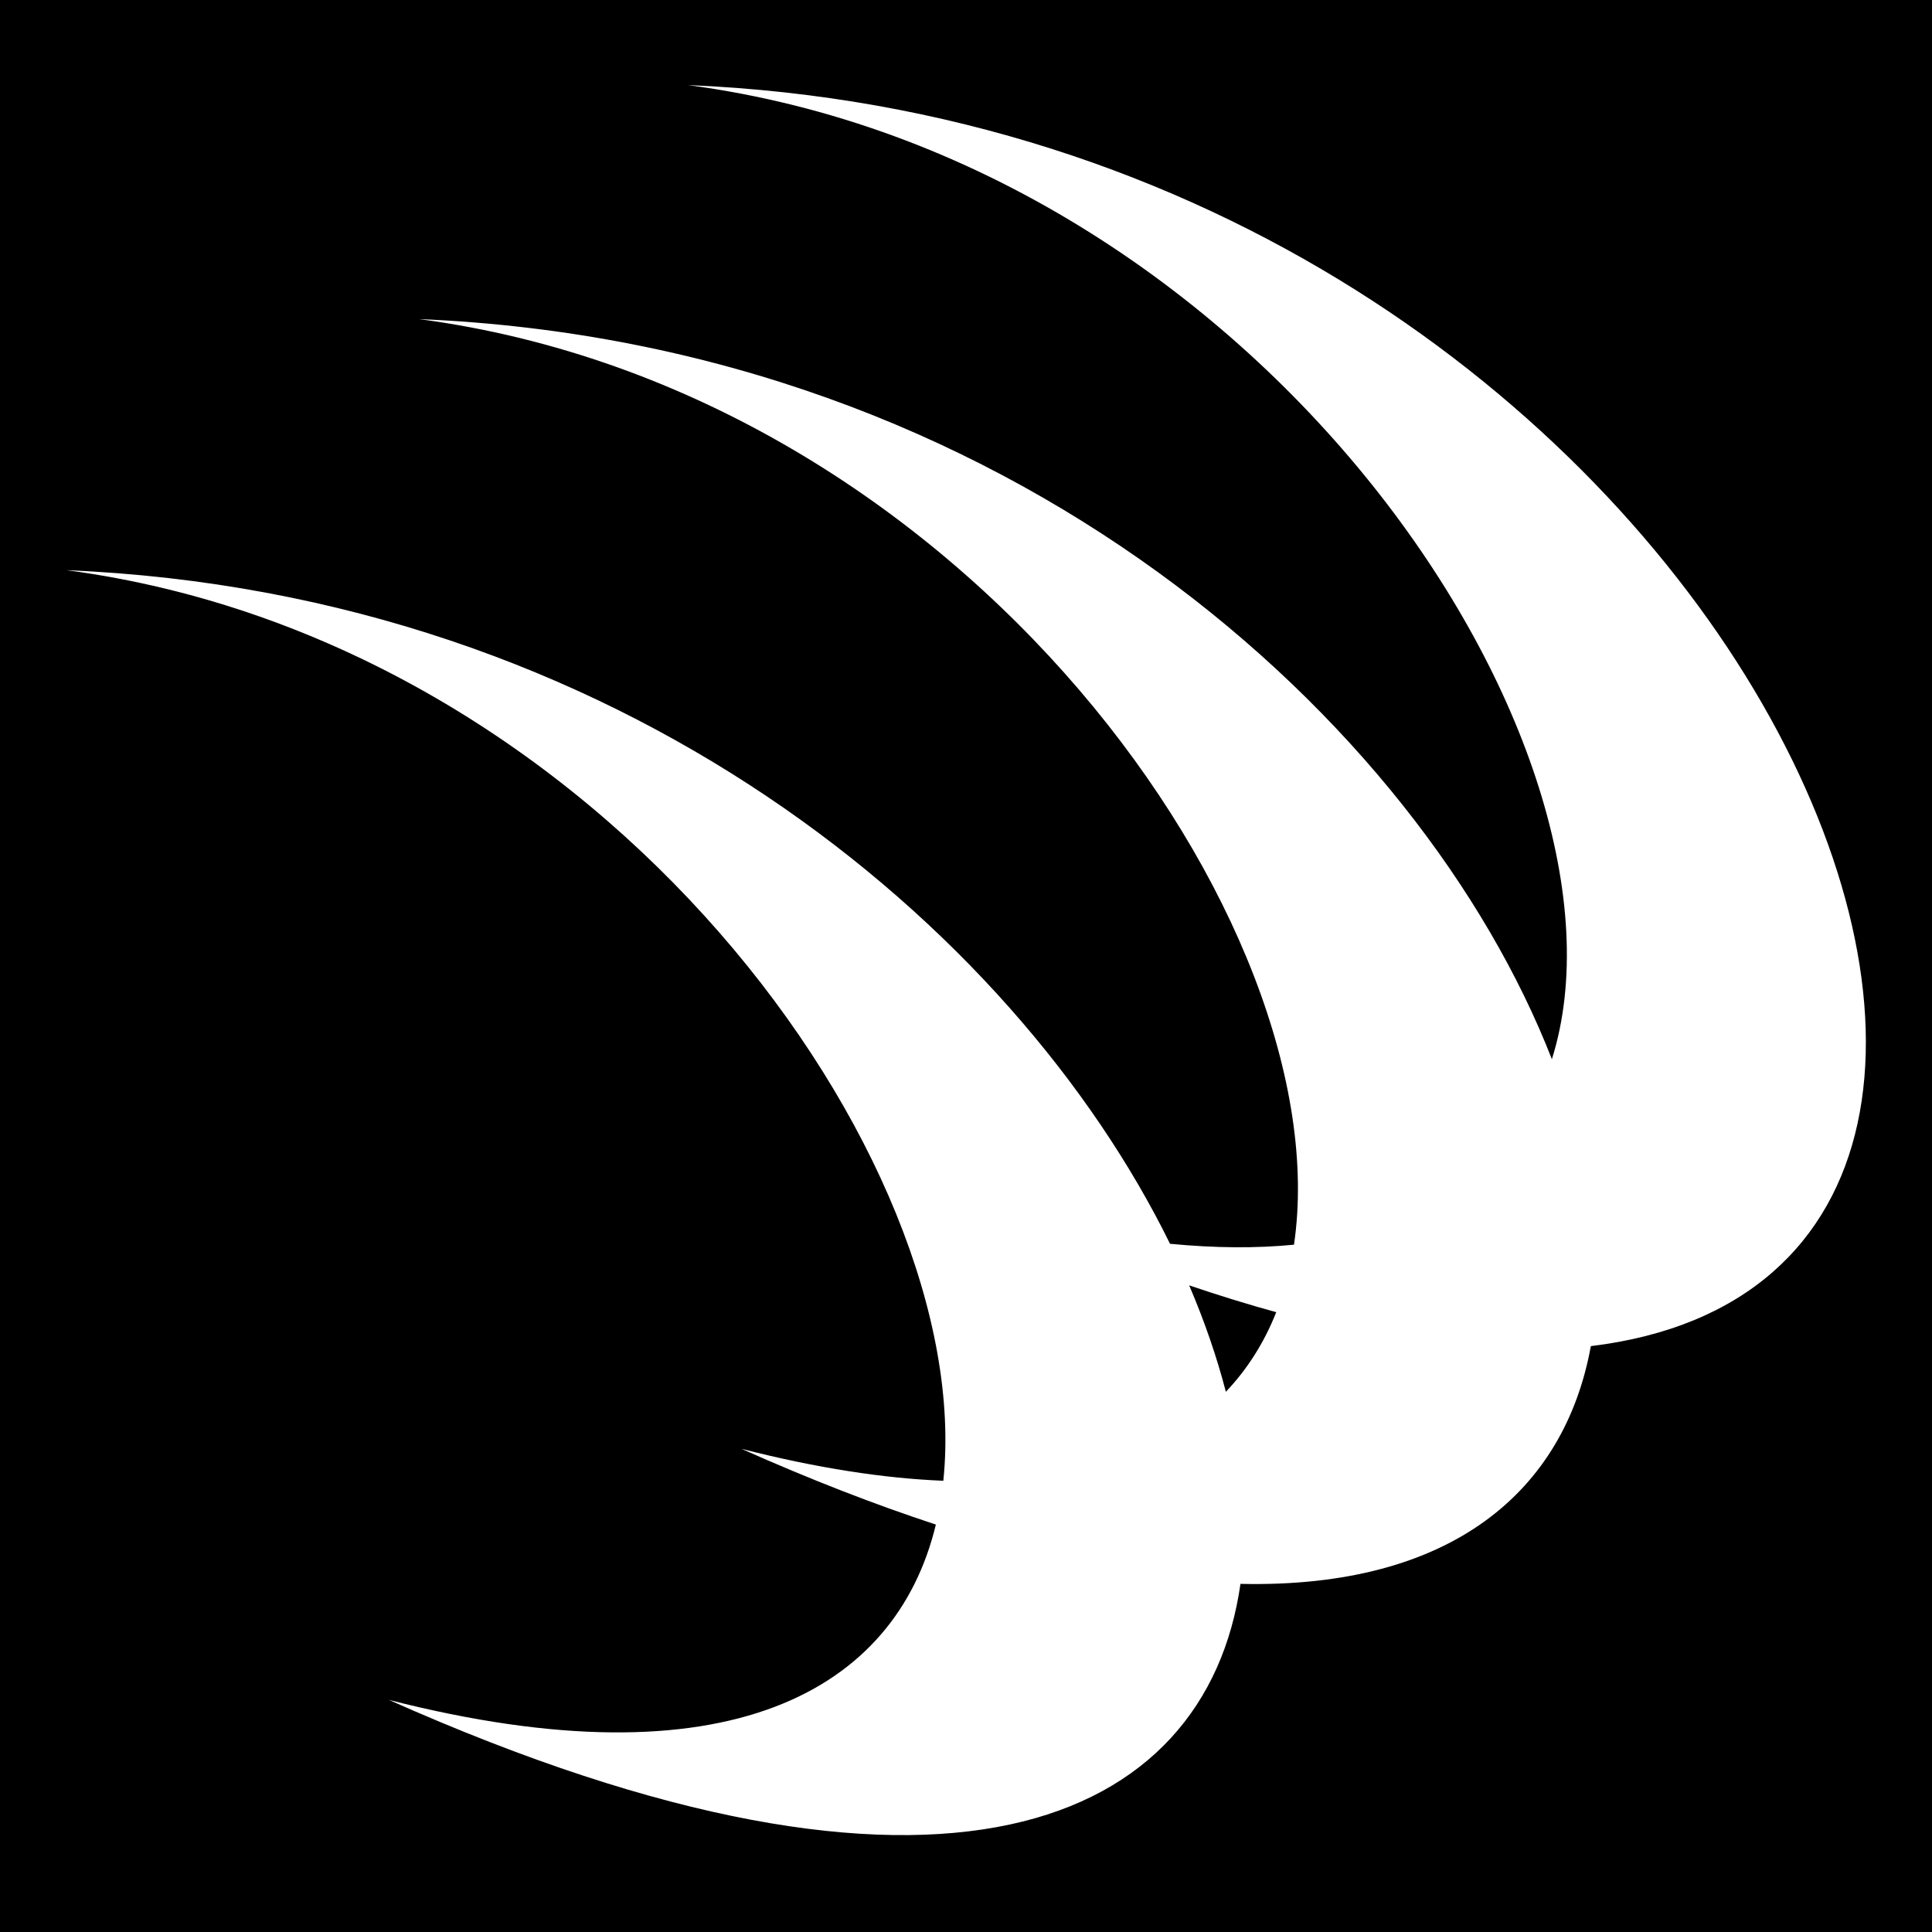 <svg xmlns="http://www.w3.org/2000/svg" viewBox="0 0 512 512" height="1em" width="1em">
  <path d="M0 0h512v512H0z"/>
  <path fill="#fff" d="M182.338 22.55c152.455 20.22 254.7 176.264 228.928 258.163-34.76-89.215-143.516-189.588-300.207-196.15C255.855 103.772 355.365 245.5 342.92 329.856c-9.85.97-20.79.927-32.852-.24-41.436-84.32-146.004-172.382-292.437-178.513 142.546 18.907 241.2 156.557 232.36 241.316-15.664-.633-33.447-3.34-53.48-8.46 18.37 8.188 35.514 14.817 51.502 20.067-10.614 44.085-55.285 69.374-144.93 46.47C250 515.968 319.647 483.338 328.736 419.743c56.24 1.254 85.915-24.86 92.856-63.008 164.112-19.88 36.806-322.627-239.254-334.185zm132.808 318.083c7.97 2.704 15.666 5.077 23.07 7.11-3.122 7.893-7.546 14.993-13.35 21.095-2.393-9.222-5.635-18.663-9.72-28.205z"/>
</svg>
